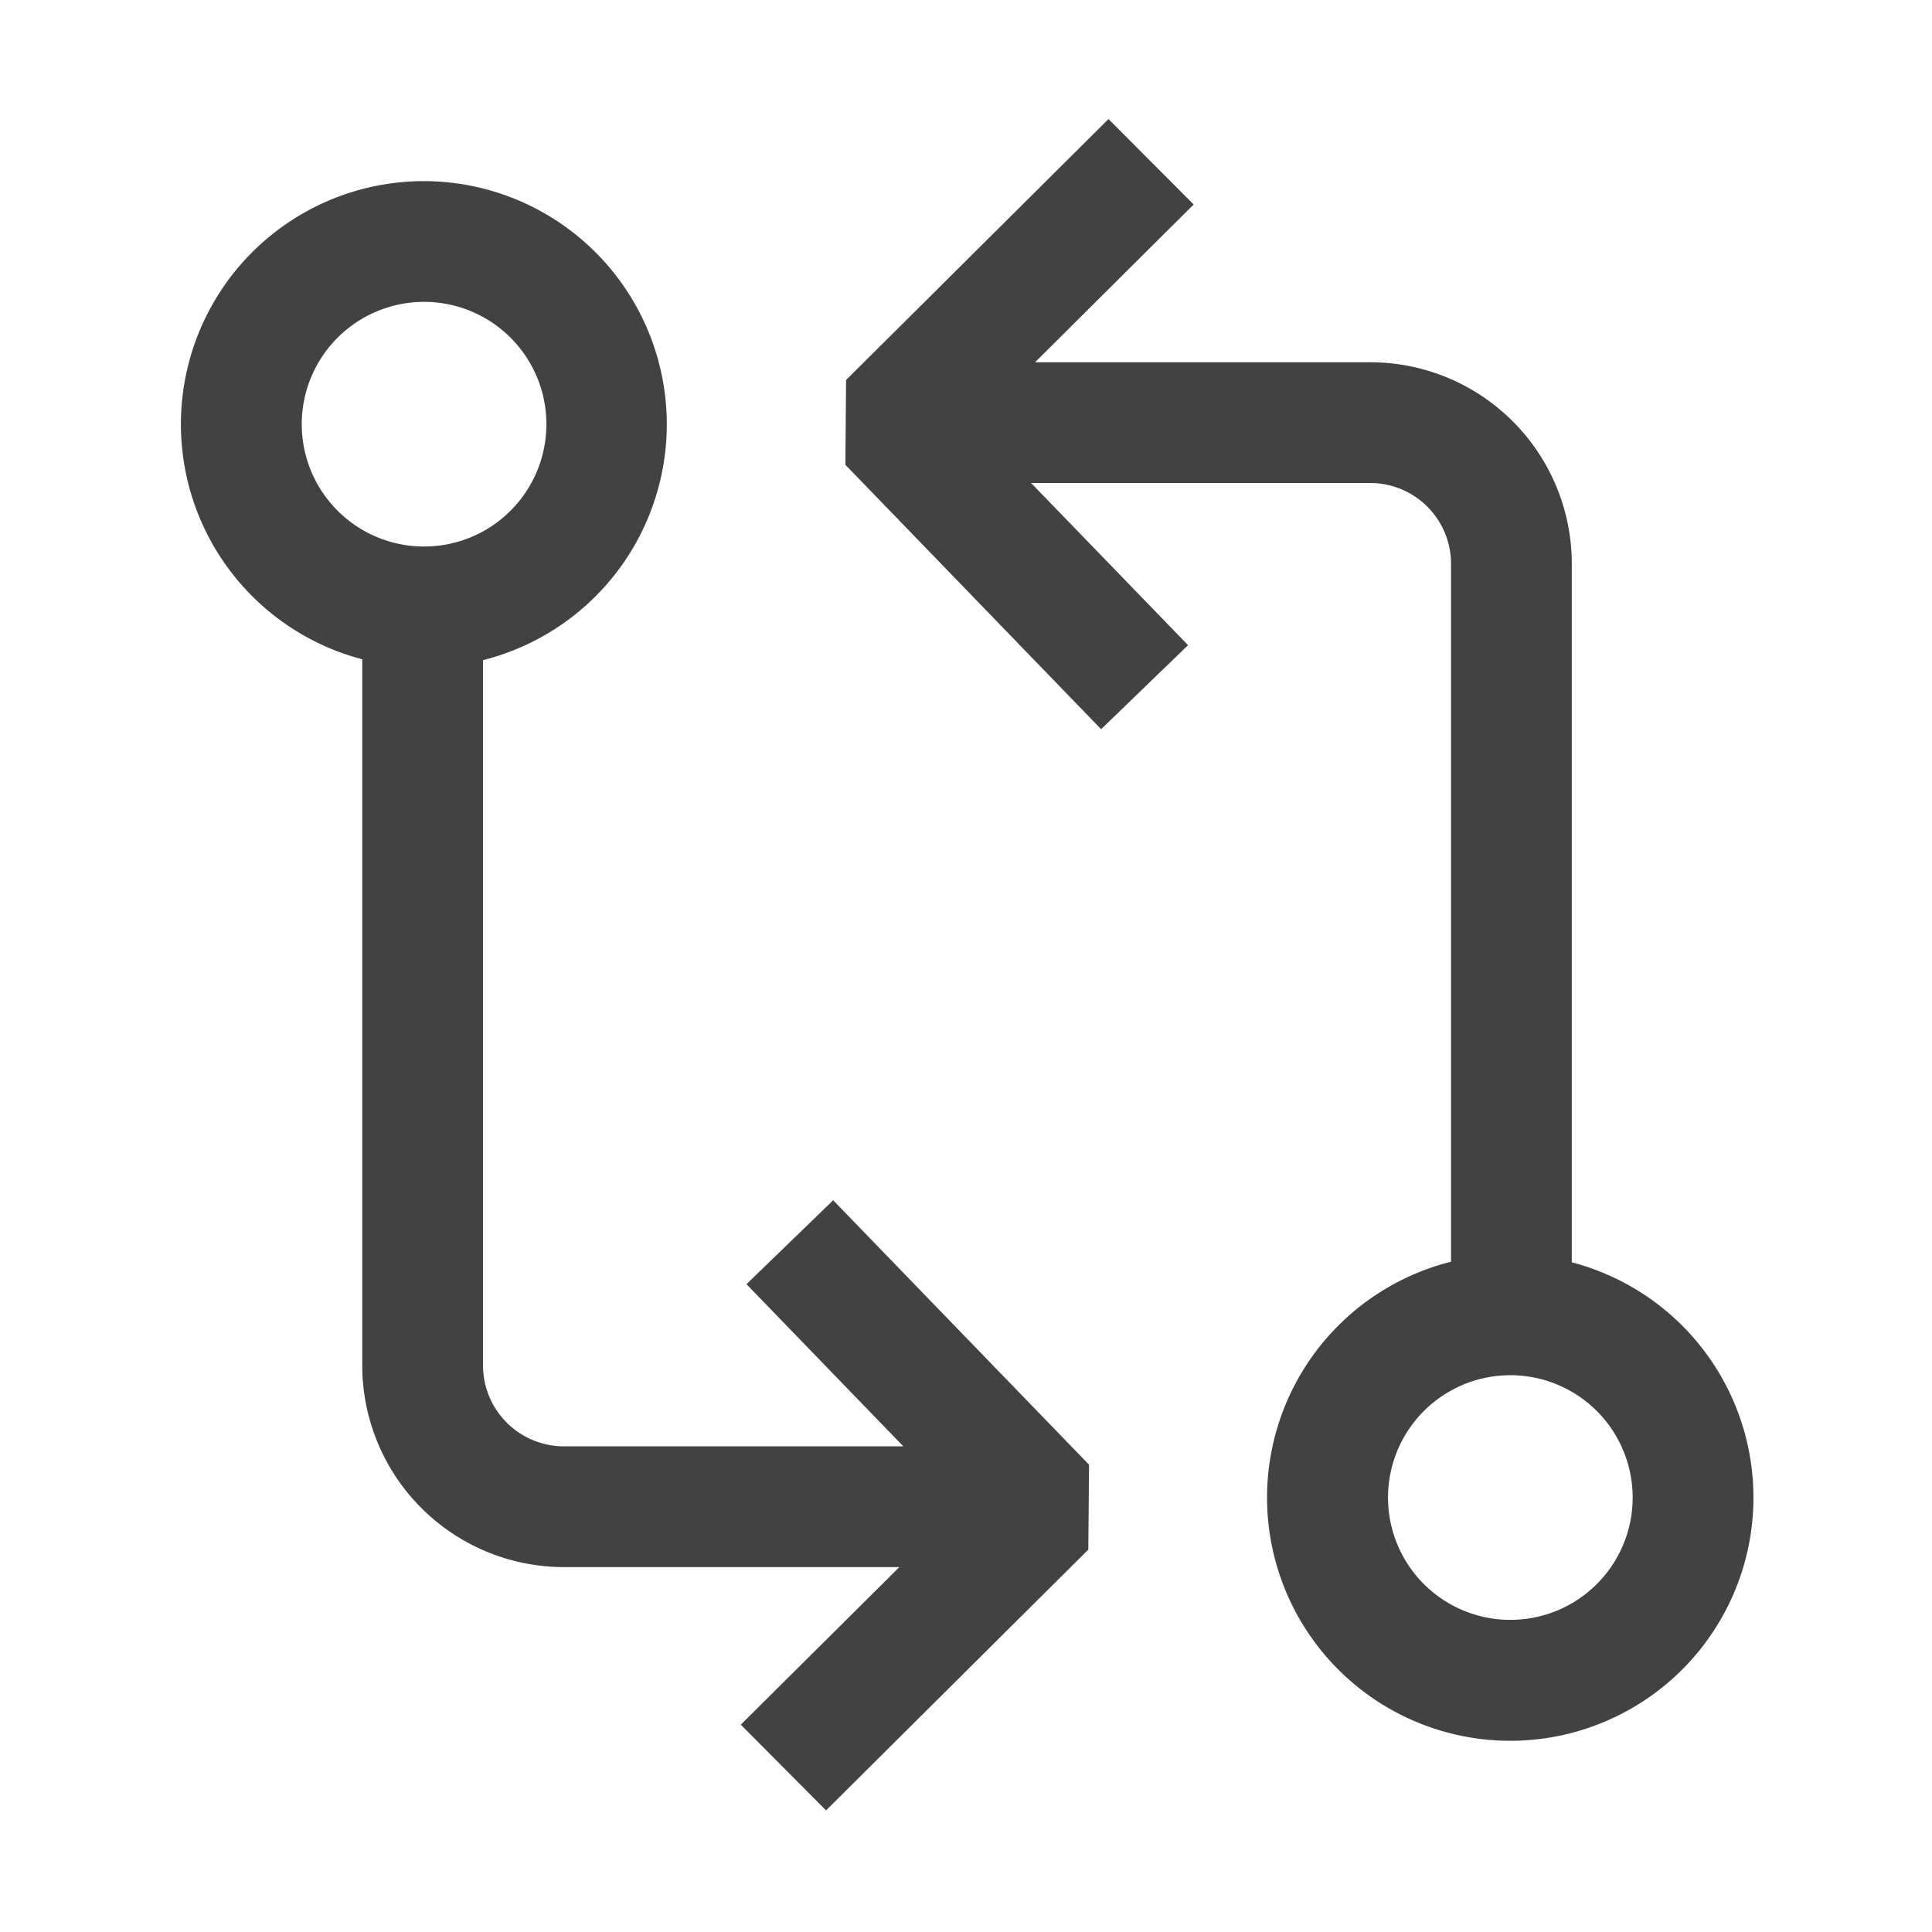 <svg xmlns="http://www.w3.org/2000/svg" width="16" height="16" fill="none" viewBox="0 0 16 16">
    <path fill="#424242" fill-rule="evenodd" d="M9.885 1.694L8.572 3h2.774a1.67 1.67 0 0 1 1.671 1.672h-.5.5v5.782a2.014 2.014 0 1 1-1-.005V4.672A.67.67 0 0 0 11.346 4H8.539l1.3 1.343-.72.696-2.118-2.19.006-.702L9.18.986l.706.708zm1.61 10.708a1.013 1.013 0 1 1 2.026 0 1.013 1.013 0 0 1-2.026 0zM2.499 3.513a1.013 1.013 0 1 1 2.026 0 1.013 1.013 0 0 1-2.026 0zM3.512 1.5A2.013 2.013 0 0 0 3 5.46v5.847a1.671 1.671 0 0 0 1.671 1.671h2.777l-1.313 1.305.706.71 2.172-2.16.006-.703L6.9 9.94l-.718.695 1.299 1.343H4.67A.671.671 0 0 1 4 11.307v-5.84A2.014 2.014 0 0 0 3.512 1.5z" clip-rule="evenodd"/>
</svg>
